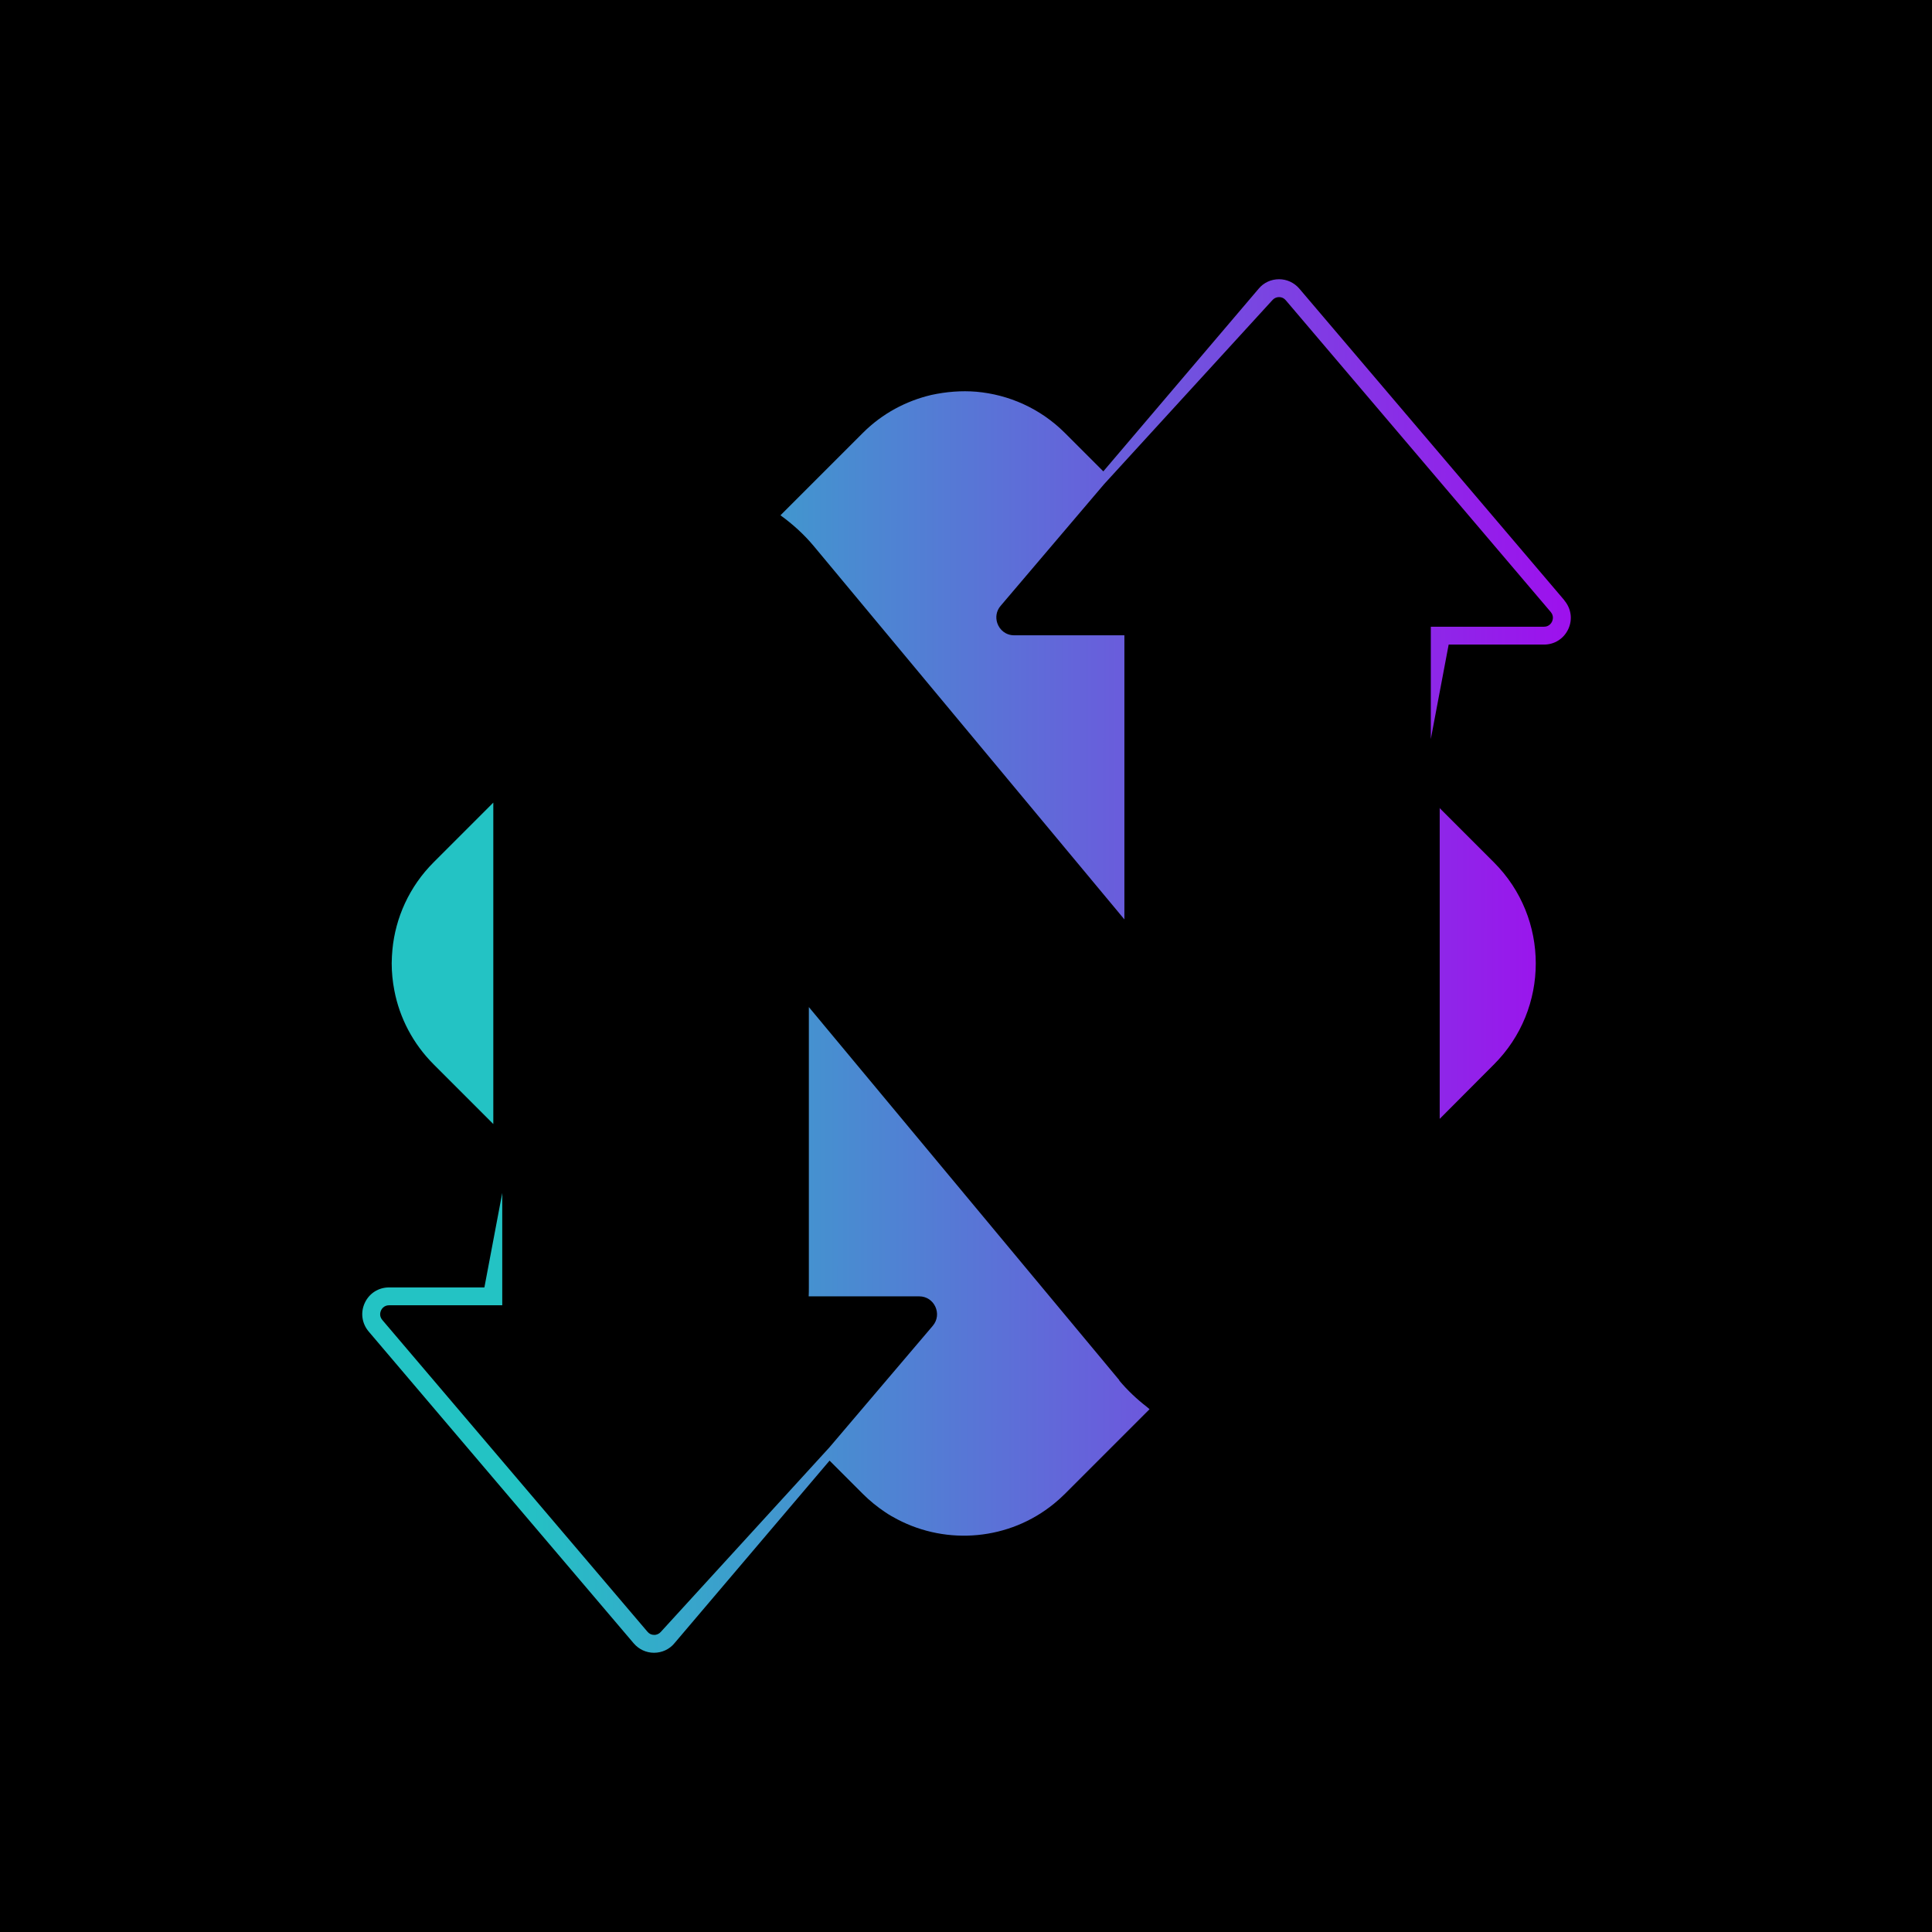 <svg width="512" height="512" viewBox="0 0 512 512" fill="none" xmlns="http://www.w3.org/2000/svg">
<rect width="512" height="512" fill="#000000"/>
<path d="M296.647 365.787L214.354 266.884V341.274C214.354 342.031 214.354 342.788 214.307 343.546H243.599C247.621 343.546 249.798 348.278 247.195 351.354L219.796 383.58L175.172 432.416C174.746 432.937 174.083 433.268 173.373 433.268C172.664 433.268 172.048 432.984 171.575 432.416L101.302 349.792C100.403 348.704 100.829 347.615 100.971 347.284C101.113 346.953 101.728 345.912 103.1 345.912H133.102V316.146L128.37 341.18H103.1C100.308 341.18 97.848 342.741 96.665 345.297C95.482 347.852 95.907 350.739 97.706 352.868L167.931 435.492C169.304 437.101 171.244 438 173.326 438C175.408 438 177.396 437.101 178.721 435.492L219.843 387.082L228.645 395.884C230.491 397.729 232.478 399.338 234.608 400.758C235.649 401.468 236.737 402.083 237.826 402.651C251.029 409.56 267.449 408.187 279.327 398.486C280.321 397.682 281.267 396.83 282.214 395.884L304.644 373.453L303.982 372.885C301.284 370.803 298.824 368.484 296.599 365.834L296.647 365.787Z" fill="url(#paint0_linear_254_1282)"/>
<path d="M414.575 159.085L344.35 76.508C342.977 74.899 341.037 74 338.955 74C336.873 74 334.885 74.899 333.56 76.508L292.39 124.918L282.216 114.744C275.686 108.214 267.31 104.57 258.744 103.813C254.769 103.482 250.747 103.813 246.819 104.665C240.194 106.226 233.853 109.539 228.695 114.697L206.832 136.559C210.098 138.926 213.079 141.623 215.682 144.746L297.974 243.649V168.36H268.777C266.553 168.36 264.896 166.94 264.281 165.095C263.808 163.628 263.997 161.924 265.18 160.552L292.58 128.325L337.157 79.584C337.583 79.063 338.245 78.732 338.955 78.732C339.665 78.732 340.28 79.016 340.753 79.584L410.979 162.208C411.878 163.296 411.452 164.385 411.31 164.716C411.168 165.047 410.553 166.088 409.181 166.088H379.179V195.854L383.911 170.82H409.181C411.973 170.82 414.433 169.259 415.616 166.703C416.799 164.148 416.374 161.261 414.575 159.132V159.085Z" fill="url(#paint1_linear_254_1282)"/>
<path d="M114.926 282.074L130.731 297.88V212.7L114.926 228.506C108.443 234.989 104.799 243.223 103.995 251.646C103.9 252.829 103.805 254.06 103.805 255.29C103.805 257.704 104.042 260.117 104.515 262.53C105.887 269.676 109.389 276.538 114.926 282.074Z" fill="url(#paint2_linear_254_1282)"/>
<path d="M381.536 214.073V296.508L395.922 282.074C410.686 267.31 410.686 243.318 395.922 228.553L381.489 214.12L381.536 214.073Z" fill="url(#paint3_linear_254_1282)"/>
<defs>
<linearGradient id="paint0_linear_254_1282" x1="136.632" y1="425.348" x2="439.95" y2="425.544" gradientUnits="userSpaceOnUse">
<stop stop-color="#23C3C4"/>
<stop offset="1" stop-color="#A801F1"/>
</linearGradient>
<linearGradient id="paint1_linear_254_1282" x1="136.632" y1="425.348" x2="439.95" y2="425.544" gradientUnits="userSpaceOnUse">
<stop stop-color="#23C3C4"/>
<stop offset="1" stop-color="#A801F1"/>
</linearGradient>
<linearGradient id="paint2_linear_254_1282" x1="136.632" y1="425.348" x2="439.95" y2="425.544" gradientUnits="userSpaceOnUse">
<stop stop-color="#23C3C4"/>
<stop offset="1" stop-color="#A801F1"/>
</linearGradient>
<linearGradient id="paint3_linear_254_1282" x1="136.632" y1="425.348" x2="439.95" y2="425.544" gradientUnits="userSpaceOnUse">
<stop stop-color="#23C3C4"/>
<stop offset="1" stop-color="#A801F1"/>
</linearGradient>
</defs>
</svg>
